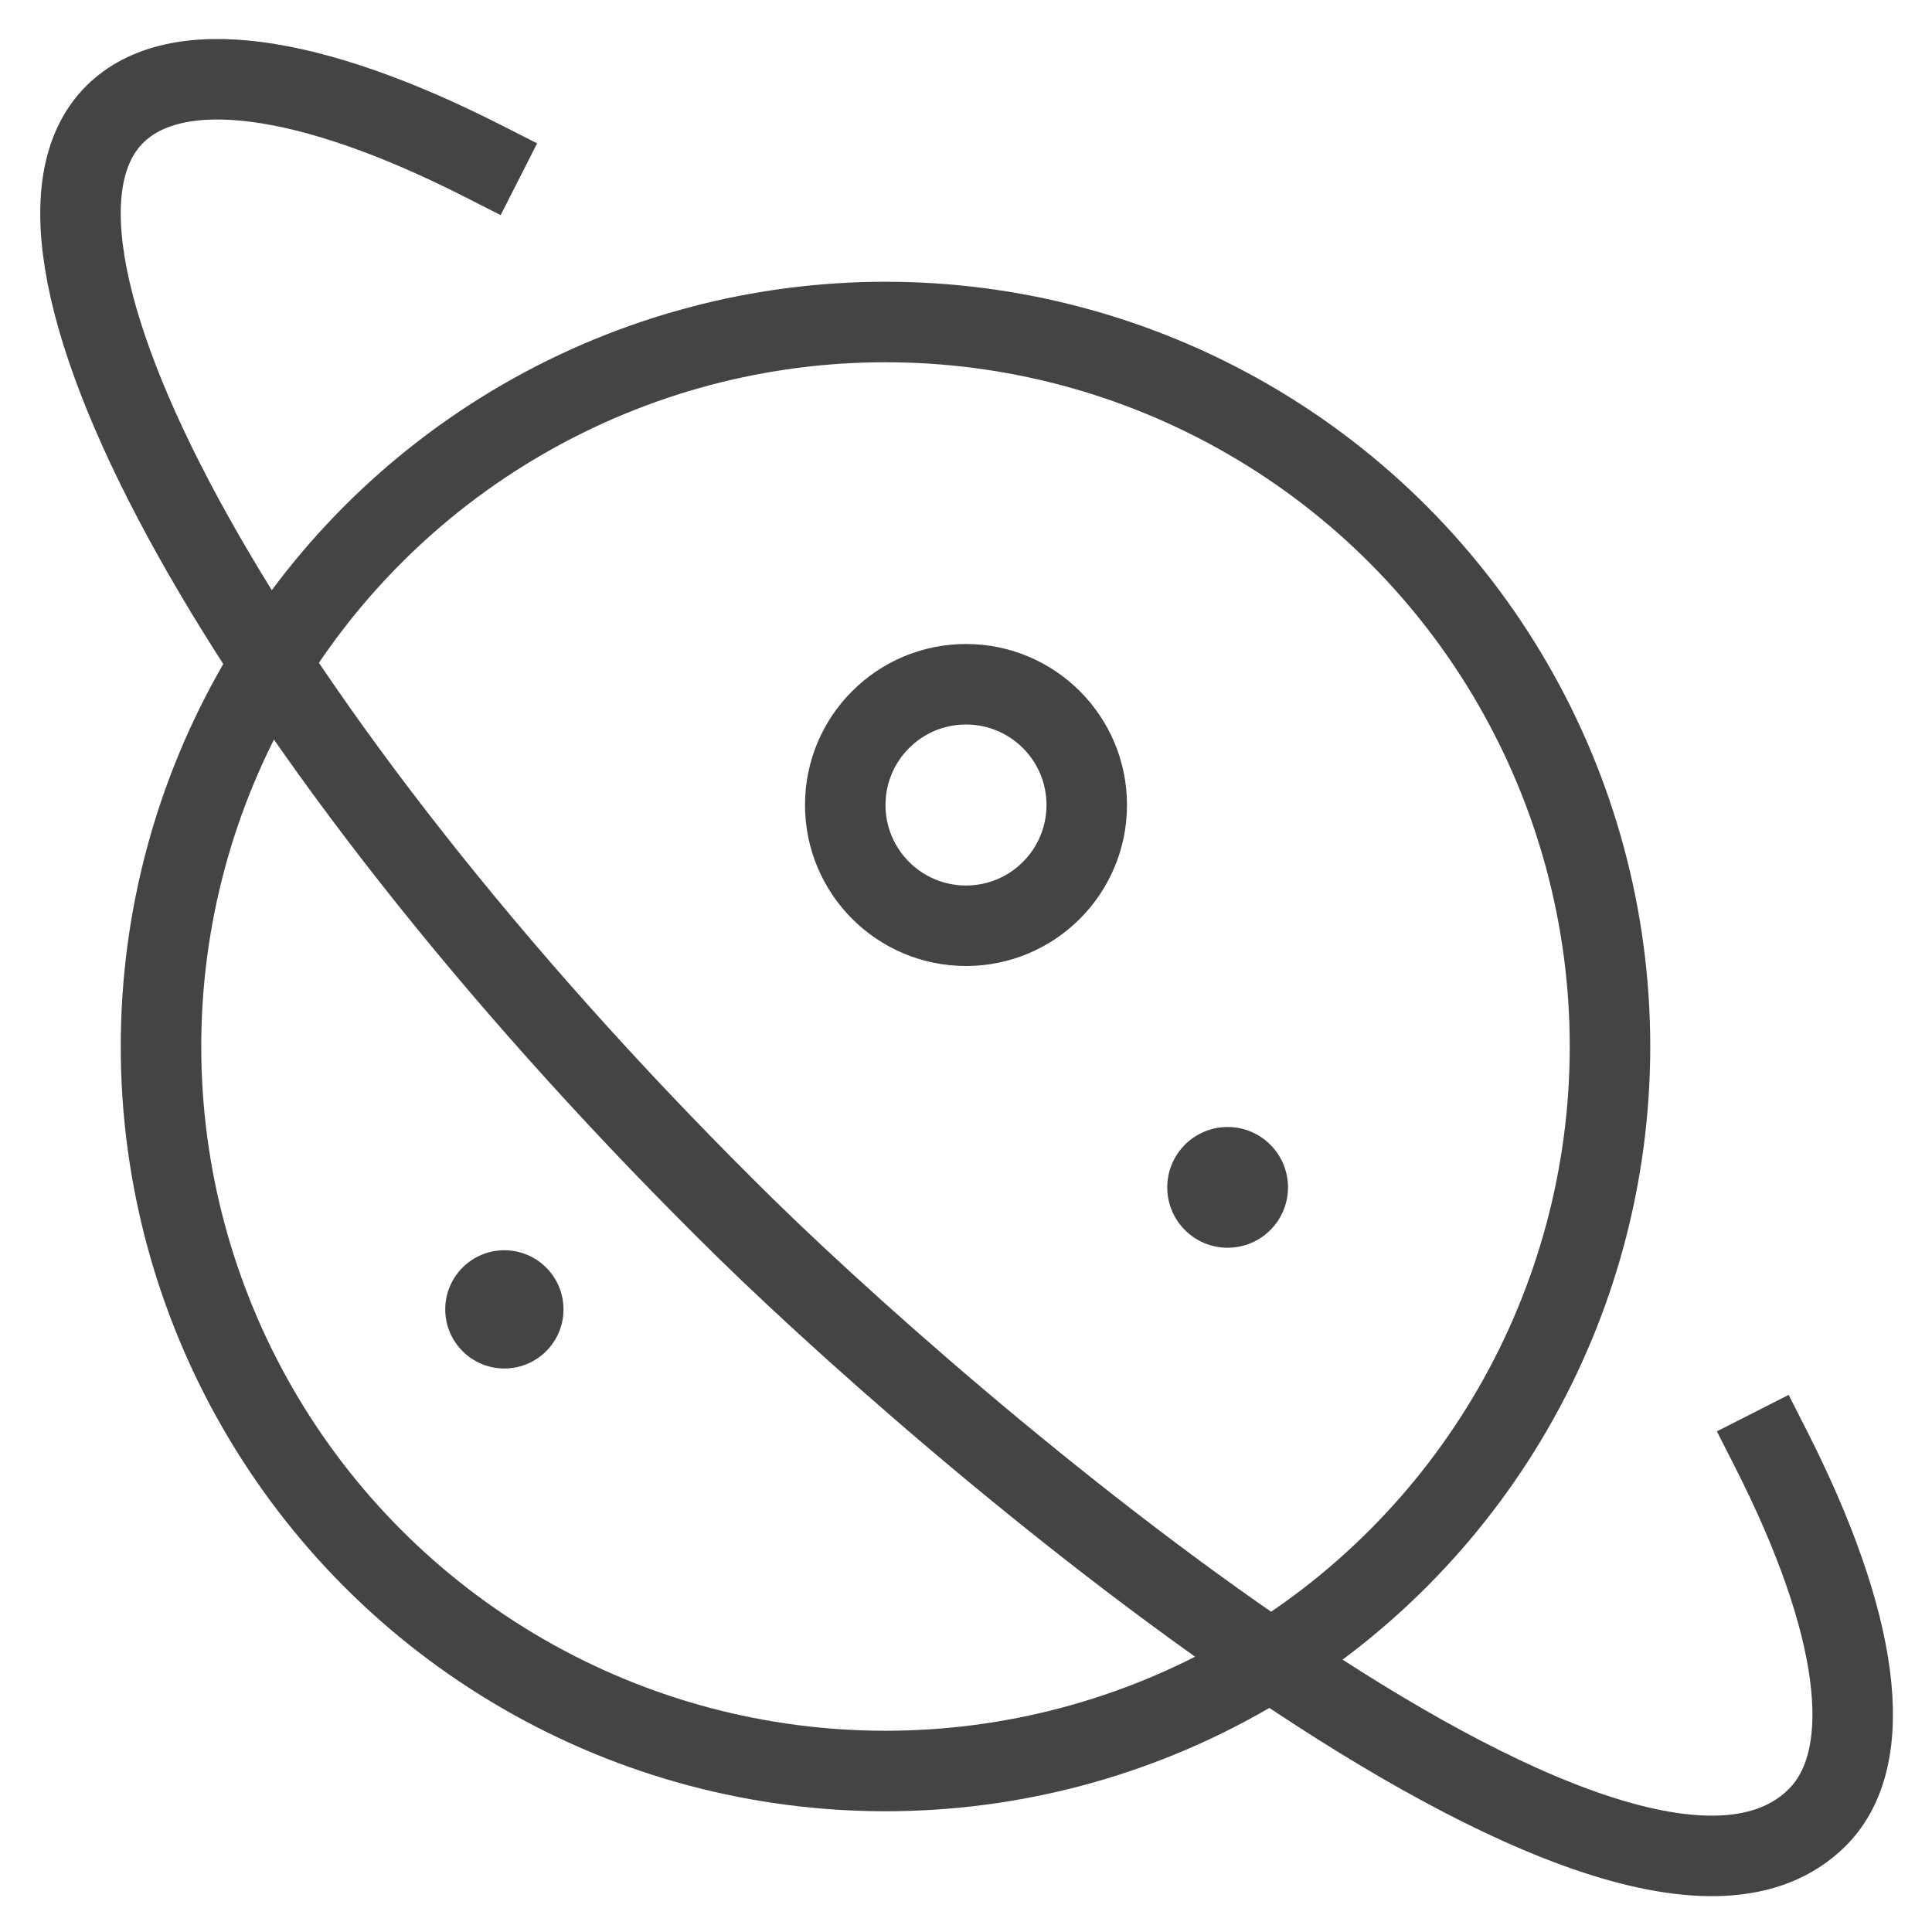 <svg xmlns="http://www.w3.org/2000/svg" xmlns:xlink="http://www.w3.org/1999/xlink" x="0px" y="0px" width="48px" height="48px" viewBox="0 0 48 48"><g stroke-width="2" transform="translate(0, 0)"><circle fill="none" stroke="#444444" stroke-width="2" stroke-linecap="square" stroke-miterlimit="10" cx="22" cy="26" r="18" stroke-linejoin="miter"></circle>
<path data-color="color-2" fill="none" stroke="#444444" stroke-width="2" stroke-linecap="square" stroke-miterlimit="10" d="M44,36
	c2.182,4.294,2.666,7.637,1.152,9.152c-4.823,4.823-21.893-9.872-27.153-15.153C6.326,18.373-0.487,6.179,2.846,2.846
	C4.36,1.332,7.706,1.818,12,4" stroke-linejoin="miter"></path>
<circle data-stroke="none" fill="#444444" cx="12.531" cy="32.531" r="1.469" stroke-linejoin="miter" stroke-linecap="square"></circle>
<circle data-stroke="none" fill="#444444" cx="30.5" cy="29.5" r="1.5" stroke-linejoin="miter" stroke-linecap="square"></circle>
<circle fill="none" stroke="#444444" stroke-width="2" stroke-linecap="square" stroke-miterlimit="10" cx="24" cy="20" r="3" stroke-linejoin="miter"></circle></g></svg>